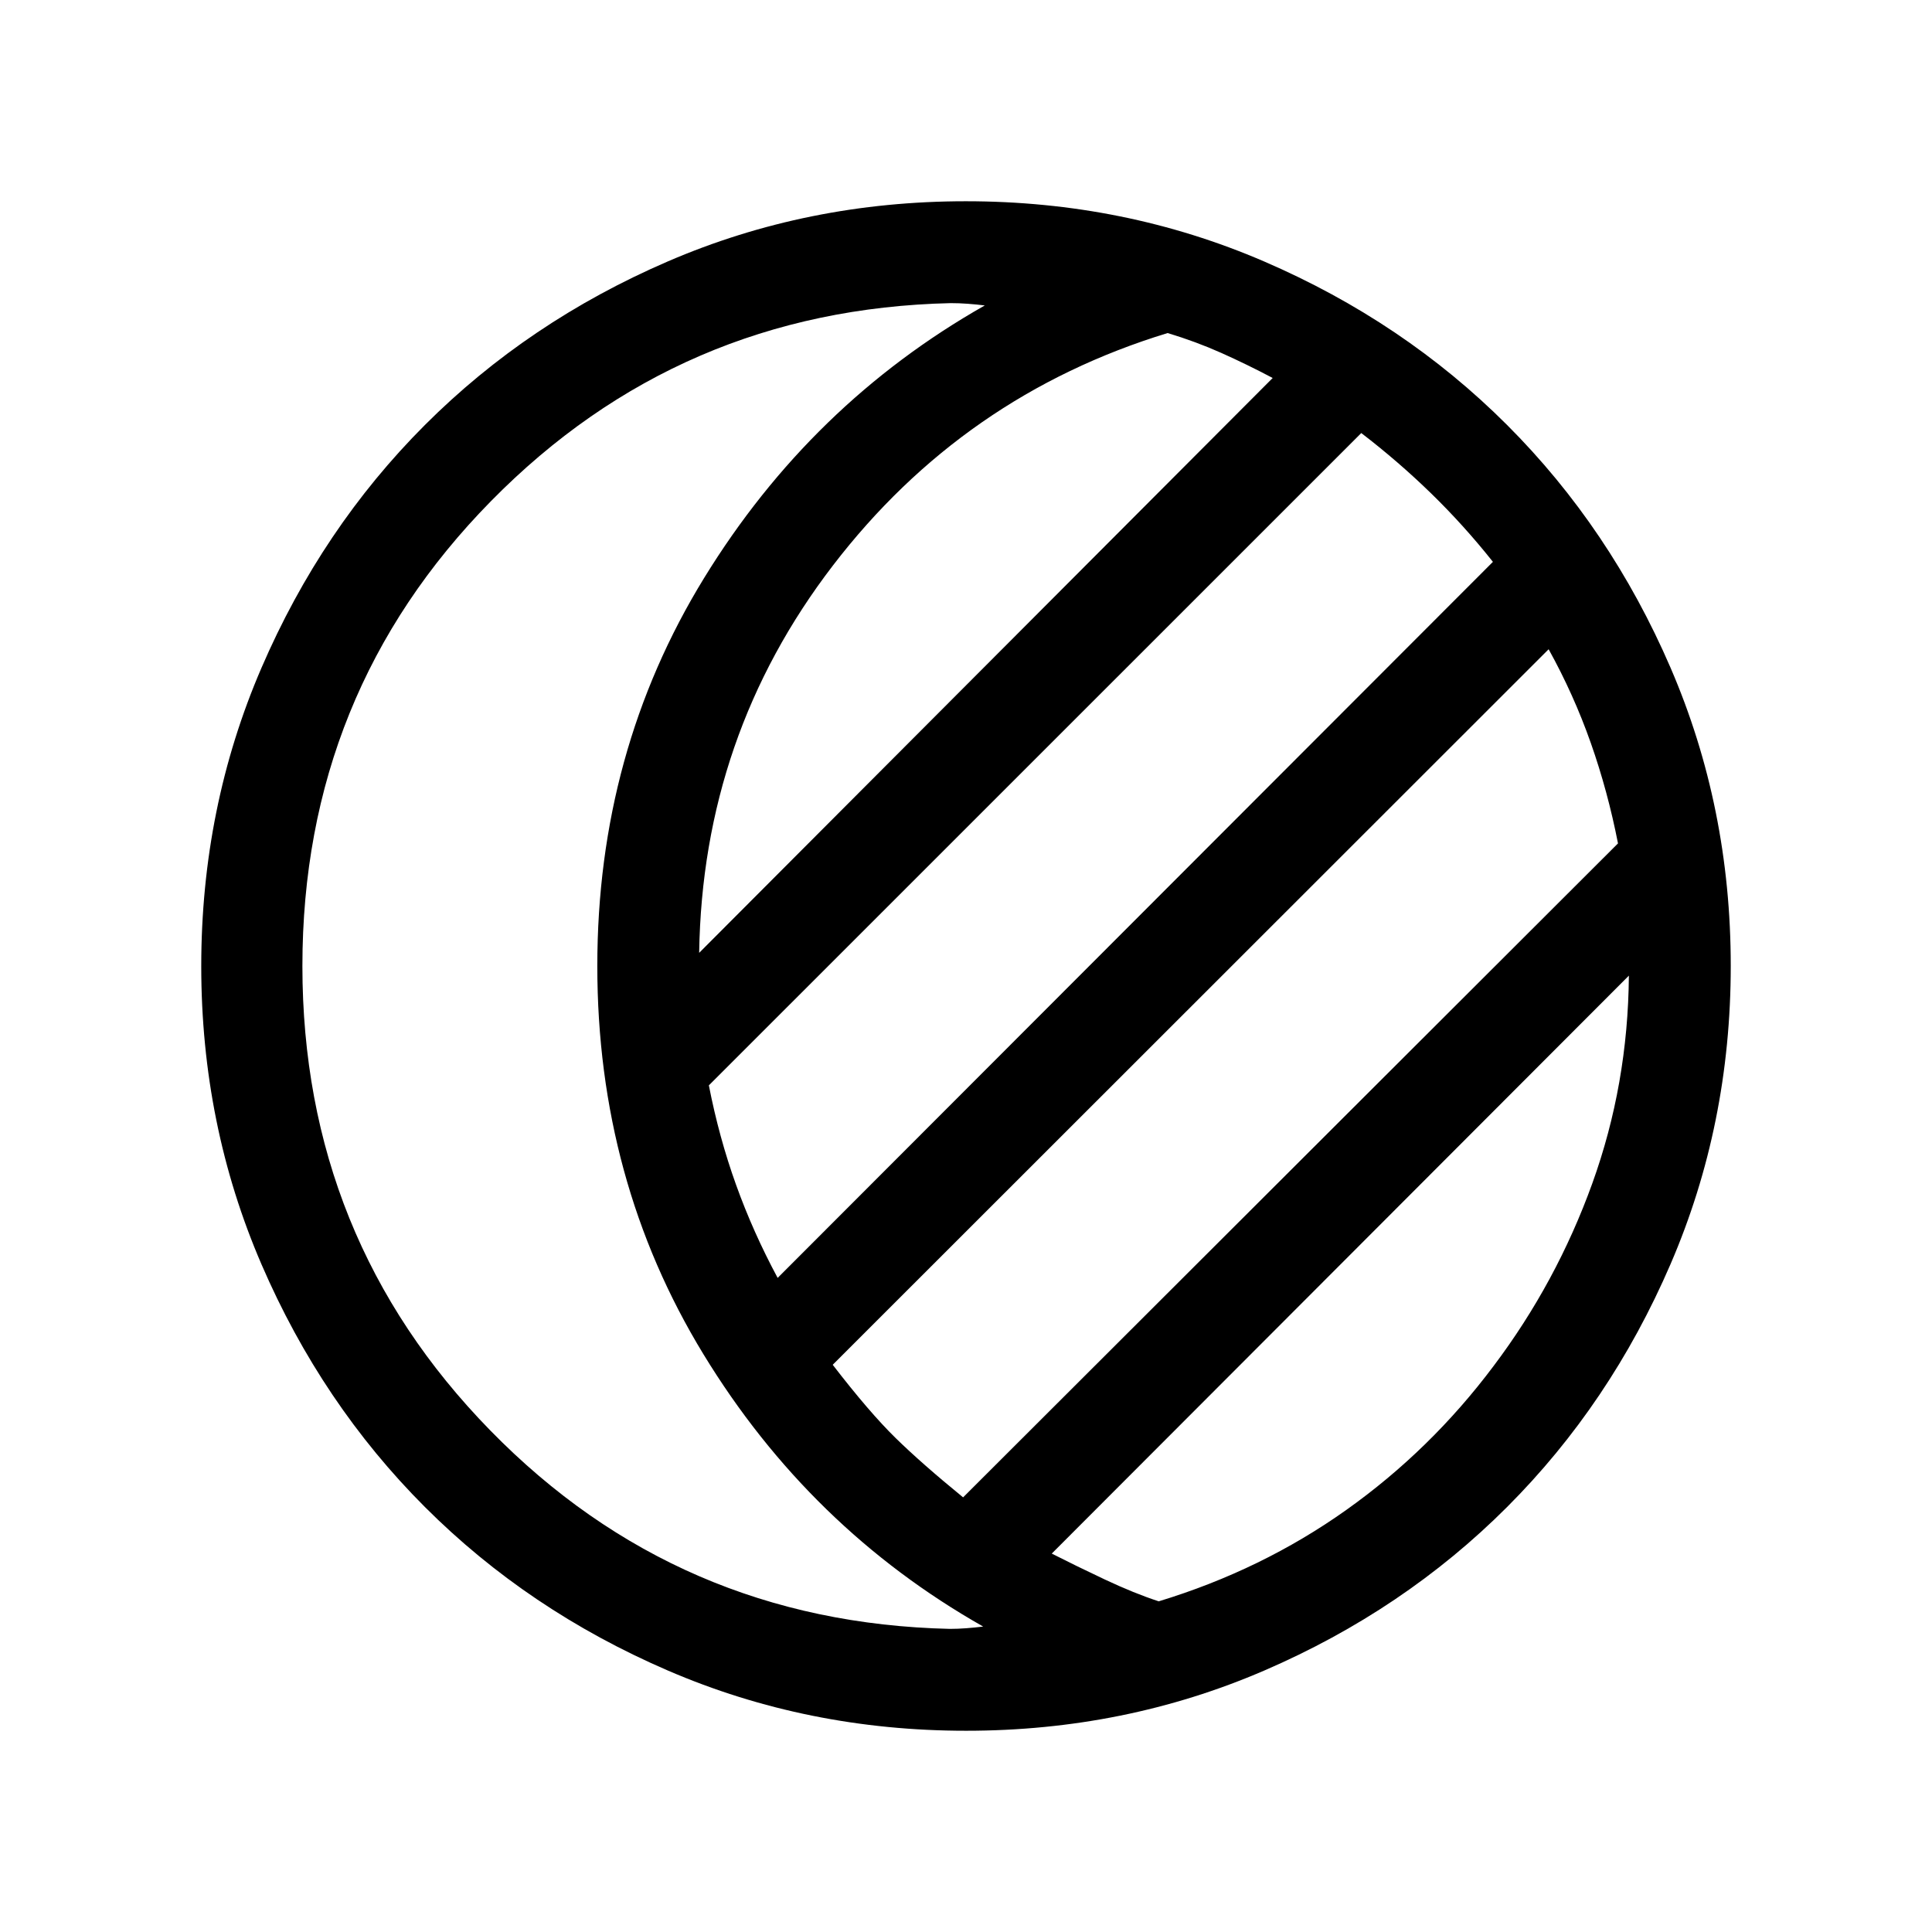 <svg xmlns="http://www.w3.org/2000/svg" viewBox="0 -960 960 960" width="32" height="32"><path d="m386.41-325.02 355.41-355.8q-14.41-18.15-30.73-34.04-16.32-15.88-34.68-29.96L352.23-420.69q5.05 25.87 13.53 49.45 8.47 23.57 20.65 46.22Zm355.74 43.79q31.26-41.46 49.03-90.68 17.77-49.22 18.2-103.3L522.61-188.03q11.8 6 26.39 12.88 14.59 6.87 26.77 10.84 51.23-15.59 93.18-45.4 41.95-29.8 73.2-71.52ZM150.26-480q0 135.28 93.38 230.8 93.39 95.51 228.36 98.58 3.98 0 8.14-.32 4.17-.32 8.4-.83-86.33-48.95-139.04-135.38-52.7-86.44-52.7-192.85t53.1-192.85q53.1-86.43 139.44-135.38-4.24-.51-8.47-.83-4.23-.32-8.46-.32-134.72 3.07-228.44 98.38-93.71 95.31-93.71 231Zm328.3 264.03 325.41-324.95q-5.05-25.87-13.53-49.95-8.49-24.08-20.93-46.52L413.77-281.85q18.13 23.54 31.24 36.38 13.12 12.83 33.55 29.5ZM480.07-100q-78.84 0-148.21-29.92t-120.68-81.21q-51.31-51.29-81.25-120.63Q100-401.1 100-479.93q0-78.84 29.92-148.21t81.21-120.68q51.29-51.31 120.63-81.25Q401.1-860 479.93-860q78.84 0 148.21 29.92t120.68 81.21q51.31 51.29 81.25 120.63Q860-558.9 860-480.07q0 78.84-29.92 148.21t-81.21 120.68q-51.29 51.31-120.63 81.25Q558.9-100 480.07-100ZM347.41-486.54l284.98-285.64q-12.85-6.79-25.52-12.45-12.66-5.65-26.69-9.88-101.51 31.02-166.32 115.52-64.81 84.5-66.45 192.45Zm231 6.92Z"/></svg>